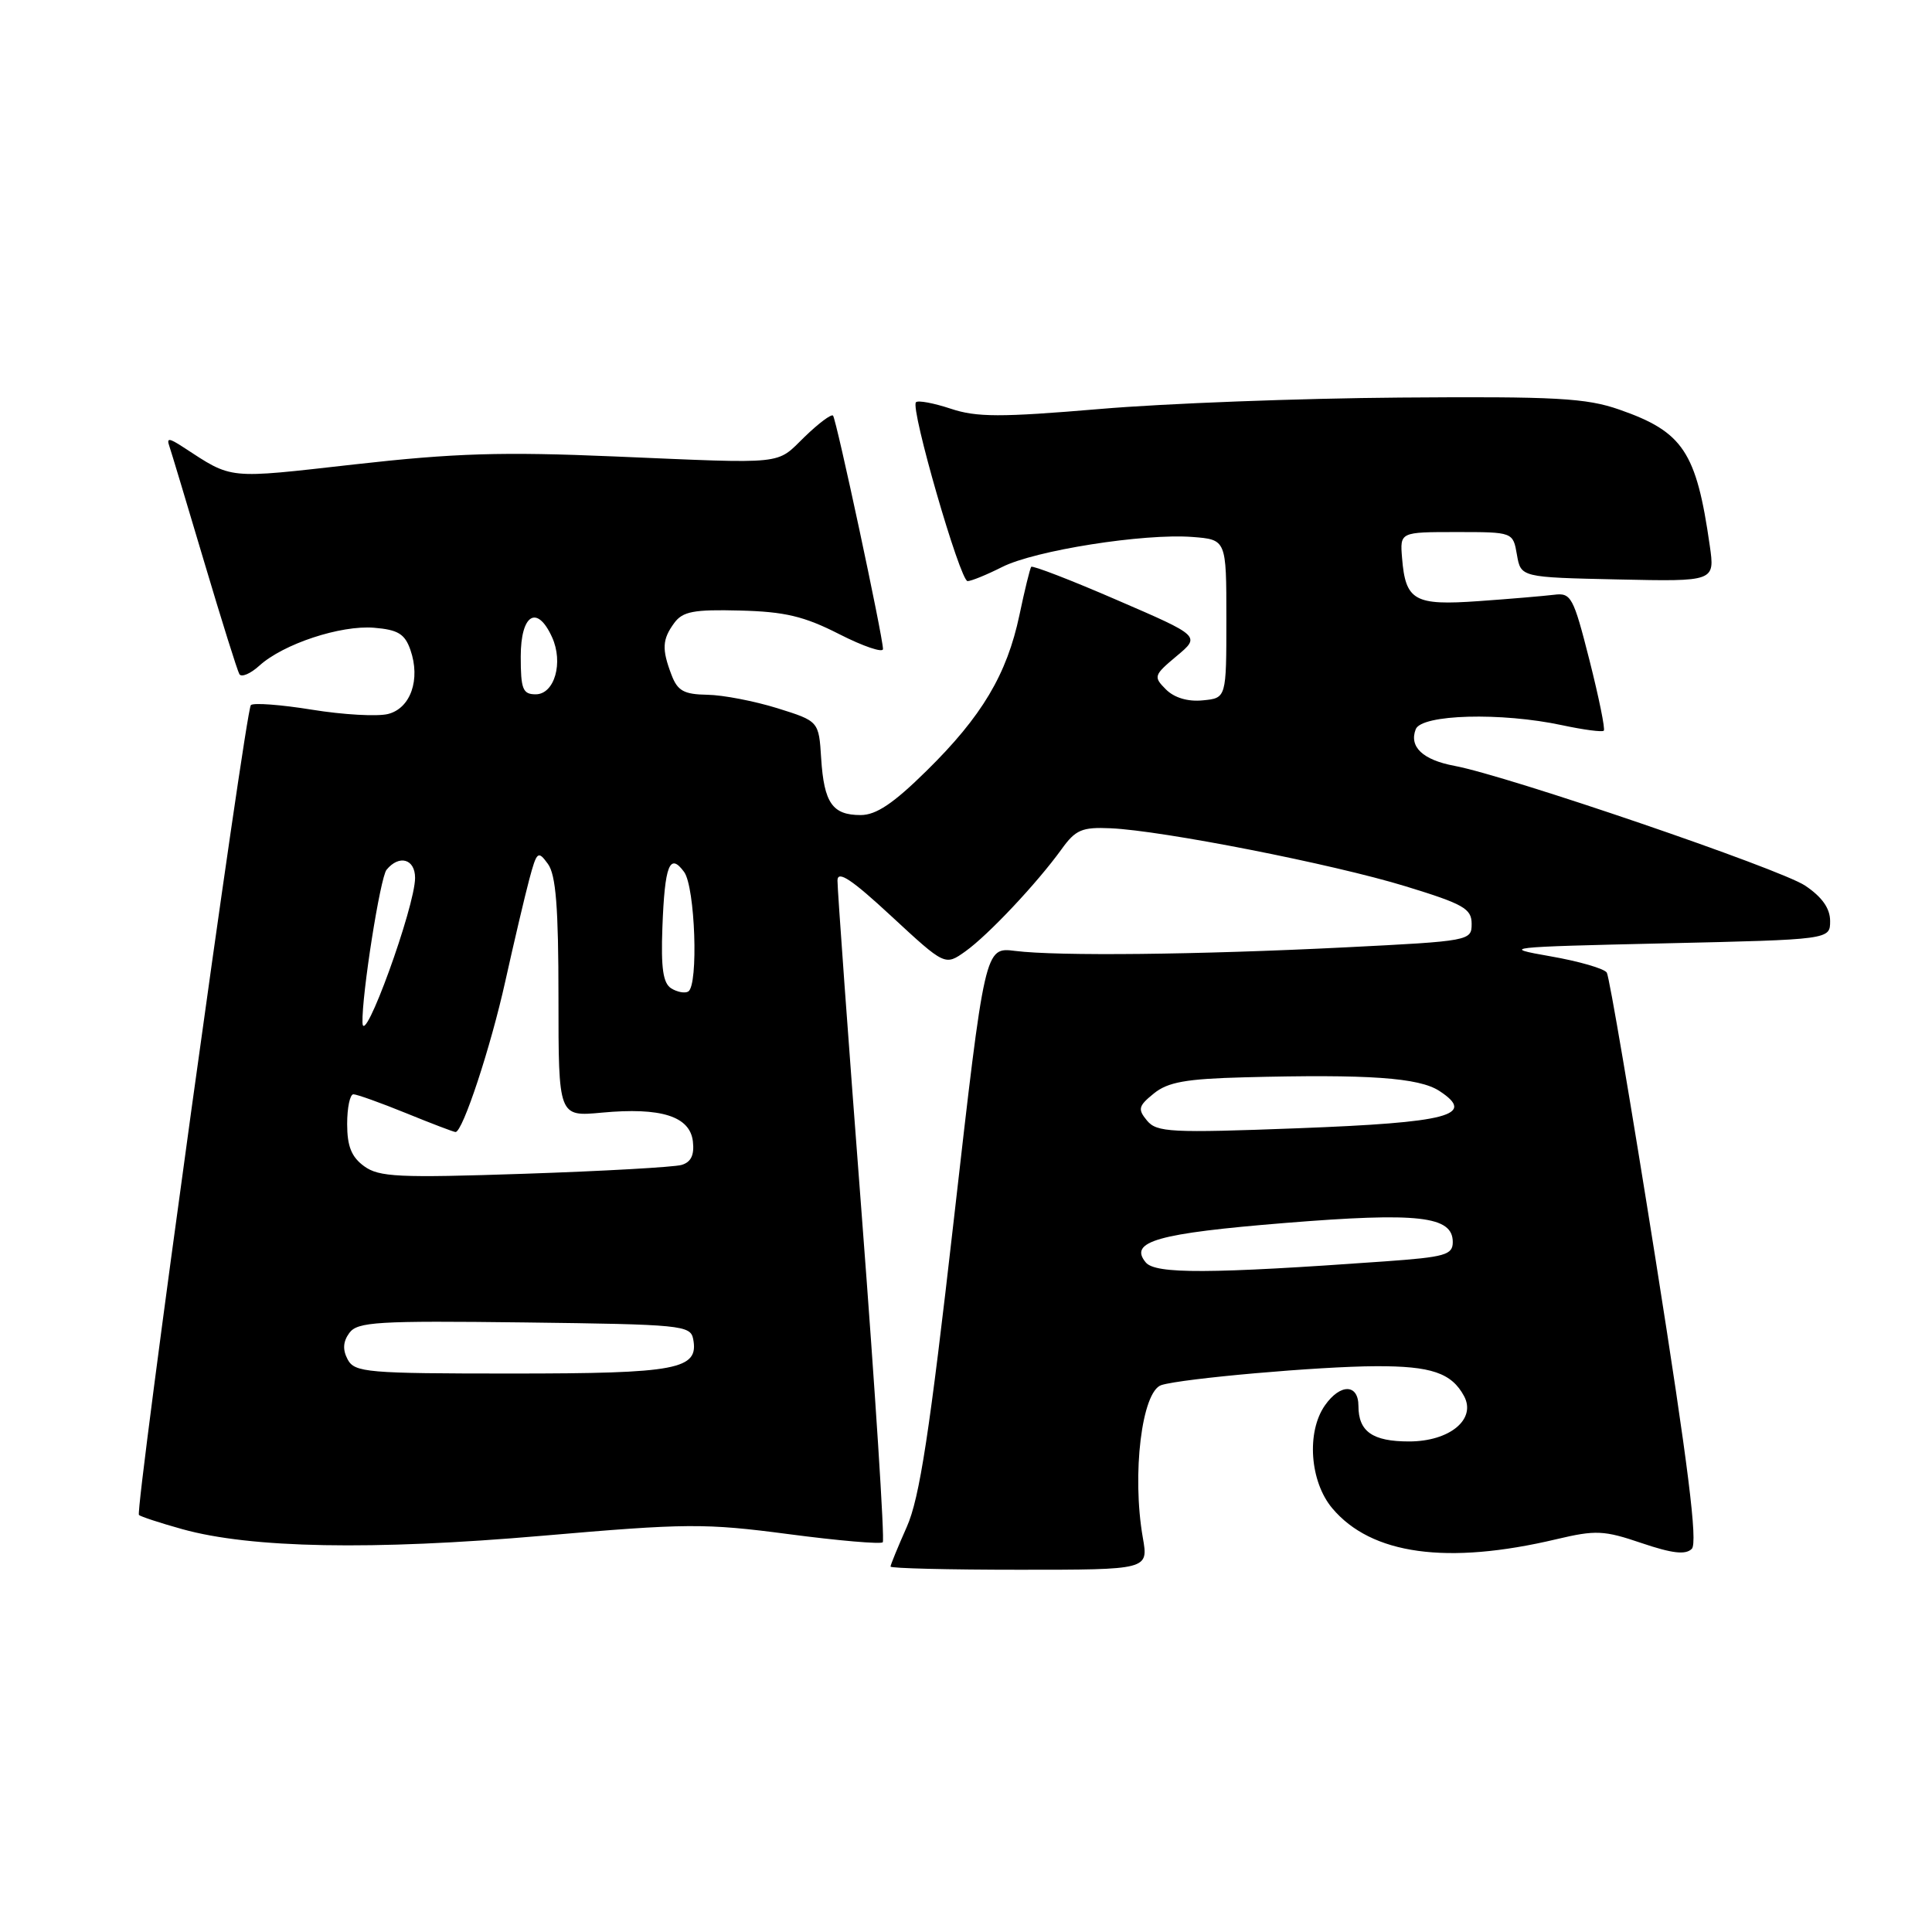 <?xml version="1.0" encoding="UTF-8" standalone="no"?>
<!DOCTYPE svg PUBLIC "-//W3C//DTD SVG 1.1//EN" "http://www.w3.org/Graphics/SVG/1.1/DTD/svg11.dtd" >
<svg xmlns="http://www.w3.org/2000/svg" xmlns:xlink="http://www.w3.org/1999/xlink" version="1.1" viewBox="0 0 256 256">
 <g >
 <path fill="currentColor"
d=" M 151.43 203.75 C 149.96 195.34 151.30 184.36 153.89 183.53 C 156.65 182.66 174.85 181.05 182.32 181.03 C 189.64 181.00 192.35 181.92 194.00 185.00 C 195.64 188.07 192.08 191.00 186.70 191.00 C 181.87 191.00 180.00 189.69 180.00 186.30 C 180.00 183.35 177.60 183.31 175.56 186.22 C 173.09 189.75 173.56 196.32 176.53 199.85 C 181.70 206.00 191.75 207.39 206.25 203.95 C 211.45 202.72 212.53 202.77 217.53 204.47 C 221.58 205.84 223.35 206.05 224.17 205.23 C 224.98 204.42 223.70 194.19 219.39 166.98 C 216.15 146.55 213.24 129.40 212.91 128.88 C 212.59 128.35 209.22 127.37 205.41 126.71 C 198.78 125.55 199.38 125.48 220.50 125.00 C 242.50 124.50 242.50 124.50 242.50 122.04 C 242.50 120.37 241.44 118.86 239.19 117.35 C 235.92 115.15 199.79 102.80 192.73 101.48 C 188.52 100.69 186.69 98.96 187.59 96.63 C 188.35 94.65 198.93 94.36 207.02 96.10 C 209.83 96.70 212.31 97.03 212.51 96.82 C 212.72 96.62 211.86 92.41 210.61 87.47 C 208.48 79.08 208.18 78.52 205.92 78.81 C 204.59 78.97 200.10 79.36 195.95 79.65 C 187.41 80.26 186.24 79.61 185.78 73.93 C 185.50 70.50 185.50 70.50 192.99 70.50 C 200.48 70.50 200.48 70.50 201.00 73.50 C 201.52 76.50 201.52 76.50 214.38 76.78 C 227.24 77.06 227.24 77.06 226.55 72.28 C 224.78 59.87 223.02 57.22 214.59 54.28 C 210.19 52.74 206.23 52.52 185.50 52.68 C 172.30 52.78 154.42 53.45 145.78 54.19 C 132.55 55.31 129.40 55.30 125.96 54.15 C 123.72 53.41 121.65 53.02 121.37 53.30 C 120.59 54.07 127.22 77.00 128.21 77.00 C 128.69 77.00 130.75 76.16 132.79 75.13 C 137.14 72.93 151.55 70.66 158.00 71.15 C 162.50 71.50 162.50 71.50 162.50 82.00 C 162.50 92.50 162.50 92.50 159.38 92.80 C 157.40 93.00 155.60 92.46 154.49 91.35 C 152.81 89.67 152.88 89.47 155.90 86.94 C 159.08 84.29 159.08 84.29 148.01 79.51 C 141.93 76.87 136.81 74.90 136.64 75.11 C 136.48 75.32 135.77 78.20 135.08 81.50 C 133.42 89.36 130.11 94.92 122.80 102.11 C 118.39 106.46 116.10 108.00 114.04 108.00 C 110.30 108.00 109.19 106.40 108.81 100.51 C 108.50 95.56 108.50 95.56 103.00 93.84 C 99.97 92.90 95.80 92.09 93.73 92.06 C 90.62 92.01 89.78 91.54 88.98 89.43 C 87.68 86.02 87.74 84.73 89.34 82.55 C 90.46 81.02 91.92 80.74 98.05 80.90 C 103.99 81.05 106.54 81.65 111.21 84.03 C 114.39 85.65 117.00 86.53 117.00 86.00 C 117.00 84.40 110.82 55.54 110.38 55.07 C 110.15 54.83 108.47 56.09 106.63 57.87 C 102.75 61.64 104.48 61.46 81.37 60.48 C 66.58 59.85 60.24 60.04 47.02 61.53 C 29.86 63.46 30.92 63.57 24.23 59.22 C 22.39 58.02 22.05 58.01 22.44 59.12 C 22.70 59.88 24.78 66.80 27.07 74.50 C 29.36 82.20 31.45 88.87 31.72 89.33 C 31.99 89.78 33.18 89.28 34.36 88.21 C 37.54 85.32 45.13 82.82 49.56 83.18 C 52.73 83.44 53.64 83.99 54.38 86.11 C 55.75 90.03 54.41 93.86 51.41 94.61 C 50.01 94.96 45.48 94.71 41.35 94.04 C 37.22 93.37 33.57 93.10 33.24 93.43 C 32.52 94.15 17.86 200.20 18.41 200.74 C 18.62 200.95 21.20 201.80 24.15 202.62 C 33.23 205.15 49.33 205.45 71.83 203.50 C 91.01 201.84 93.37 201.82 104.49 203.28 C 111.08 204.15 116.70 204.63 116.97 204.36 C 117.24 204.09 115.99 184.66 114.20 161.19 C 112.40 137.71 110.95 117.67 110.97 116.66 C 110.99 115.29 112.86 116.53 118.11 121.40 C 125.22 127.98 125.22 127.98 127.92 126.06 C 130.95 123.90 137.41 117.03 140.66 112.53 C 142.52 109.94 143.36 109.58 147.16 109.75 C 154.03 110.05 176.64 114.49 186.25 117.44 C 193.92 119.79 195.00 120.40 195.00 122.41 C 195.00 124.66 194.79 124.70 178.25 125.53 C 158.66 126.51 140.16 126.71 134.50 126.00 C 130.50 125.50 130.50 125.50 126.40 161.50 C 123.17 189.93 121.85 198.52 120.15 202.33 C 118.97 204.99 118.00 207.35 118.00 207.58 C 118.00 207.81 125.69 208.00 135.09 208.00 C 152.18 208.00 152.18 208.00 151.43 203.75 Z  M 46.07 180.14 C 45.38 178.84 45.45 177.77 46.29 176.62 C 47.37 175.15 49.97 174.99 69.49 175.23 C 90.32 175.49 91.49 175.60 91.85 177.43 C 92.62 181.46 89.80 182.00 67.84 182.00 C 48.61 182.00 47.00 181.86 46.07 180.14 Z  M 151.82 167.28 C 149.52 164.51 153.37 163.42 170.27 162.05 C 187.97 160.62 192.50 161.13 192.50 164.58 C 192.50 166.28 191.48 166.57 183.50 167.14 C 160.28 168.80 153.11 168.83 151.82 167.28 Z  M 48.25 154.53 C 46.57 153.31 46.00 151.88 46.00 148.94 C 46.00 146.77 46.37 145.00 46.83 145.00 C 47.28 145.00 50.42 146.12 53.81 147.50 C 57.19 148.88 60.14 150.00 60.36 150.00 C 61.31 150.00 65.02 138.77 66.96 130.00 C 68.12 124.78 69.55 118.71 70.13 116.53 C 71.13 112.80 71.29 112.67 72.60 114.47 C 73.66 115.92 74.00 120.21 74.00 132.18 C 74.00 147.97 74.00 147.97 79.75 147.43 C 87.59 146.70 91.41 147.91 91.81 151.23 C 92.02 153.05 91.57 153.99 90.31 154.36 C 89.31 154.65 79.95 155.18 69.50 155.53 C 52.81 156.09 50.23 155.97 48.25 154.53 Z  M 151.99 148.49 C 150.73 146.97 150.84 146.55 152.89 144.89 C 154.75 143.38 157.16 142.95 164.86 142.75 C 181.34 142.32 188.03 142.79 190.73 144.56 C 195.65 147.78 192.00 148.74 171.96 149.50 C 155.14 150.14 153.28 150.04 151.99 148.49 Z  M 48.03 135.50 C 47.93 131.85 50.38 116.27 51.22 115.25 C 52.89 113.21 55.00 113.81 55.00 116.32 C 55.00 120.14 48.13 139.04 48.03 135.50 Z  M 88.95 130.97 C 87.86 130.29 87.57 128.31 87.77 122.91 C 88.08 114.61 88.74 112.93 90.65 115.54 C 92.11 117.54 92.57 130.53 91.20 131.38 C 90.76 131.65 89.75 131.46 88.95 130.97 Z  M 69.00 87.00 C 69.00 81.39 71.16 80.06 73.15 84.43 C 74.68 87.79 73.48 92.00 70.98 92.00 C 69.27 92.00 69.00 91.32 69.00 87.00 Z "/>
</g>
</svg>